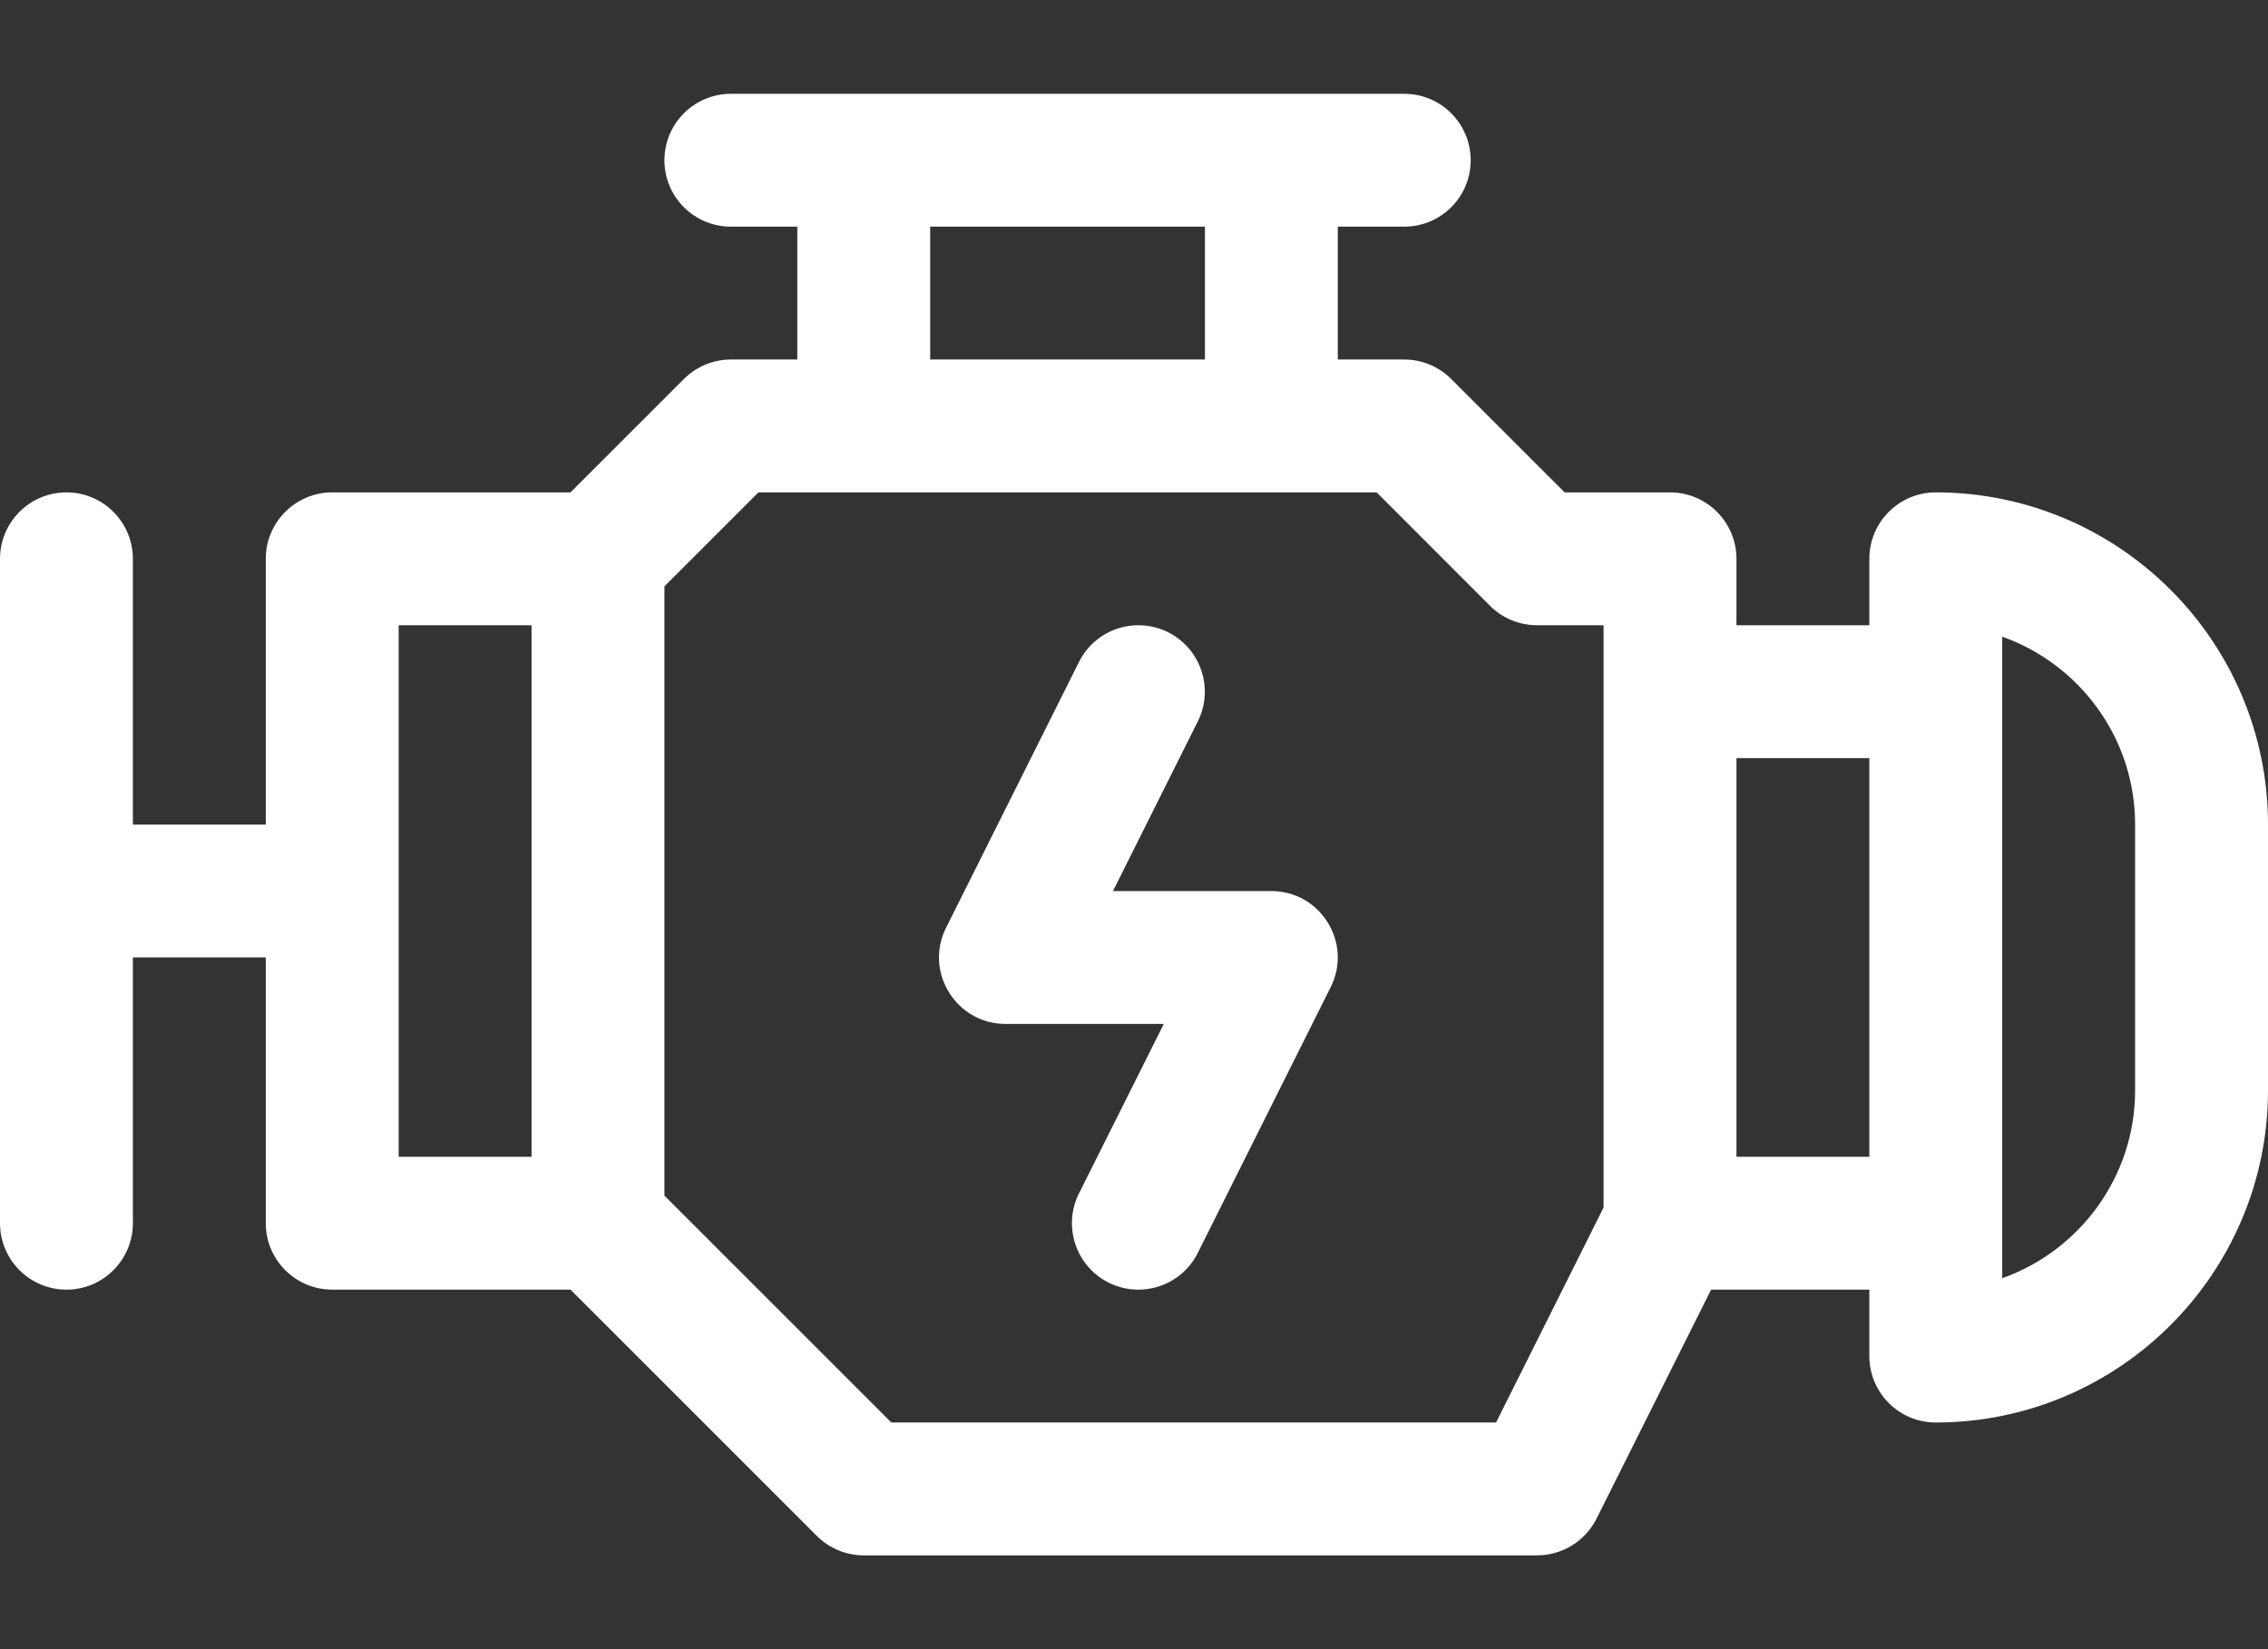 <svg width="22" height="16" viewBox="0 0 22 16" fill="none" xmlns="http://www.w3.org/2000/svg">
<rect x="0" y="0" width="22" height="16" fill="#333333" stroke="none"/>
<path d="M12.332 8.645H10.796L11.619 6.999C11.778 6.681 11.649 6.294 11.331 6.134C11.012 5.975 10.625 6.104 10.466 6.423L9.177 9.001C8.963 9.428 9.274 9.934 9.754 9.934H11.289L10.466 11.579C10.307 11.897 10.436 12.285 10.754 12.444C11.073 12.603 11.46 12.474 11.619 12.155L12.908 9.577C13.122 9.15 12.811 8.645 12.332 8.645Z" fill="white"/>
<path d="M18.777 4.777C18.421 4.777 18.133 5.066 18.133 5.422V6.066H16.844V5.422C16.844 5.066 16.555 4.777 16.199 4.777H15.177L14.077 3.677C13.956 3.556 13.792 3.488 13.621 3.488H12.977V2.199H13.621C13.977 2.199 14.266 1.911 14.266 1.555C14.266 1.199 13.977 0.91 13.621 0.91H7.09C6.734 0.91 6.445 1.199 6.445 1.555C6.445 1.911 6.734 2.199 7.09 2.199H7.734V3.488H7.09C6.919 3.488 6.755 3.556 6.634 3.677L5.534 4.777H3.223C2.867 4.777 2.578 5.066 2.578 5.422V8H1.289V5.422C1.289 5.066 1 4.777 0.645 4.777C0.289 4.777 0 5.066 0 5.422V11.867C0 12.223 0.289 12.512 0.645 12.512C1 12.512 1.289 12.223 1.289 11.867V9.289H2.578V11.867C2.578 12.223 2.867 12.512 3.223 12.512H5.534L7.923 14.901C8.044 15.022 8.208 15.09 8.379 15.09H14.91C15.154 15.09 15.377 14.952 15.487 14.733L16.598 12.512H18.133V13.156C18.133 13.512 18.421 13.801 18.777 13.801C20.554 13.801 22 12.355 22 10.578V8C22 6.223 20.554 4.777 18.777 4.777ZM5.156 11.223H3.867V6.066H5.156V11.223ZM9.023 2.199H11.688V3.488H9.023V2.199ZM15.555 11.715L14.512 13.801H8.646L6.445 11.6V5.689L7.357 4.777C7.619 4.777 13.123 4.777 13.354 4.777L14.454 5.878C14.575 5.999 14.739 6.066 14.91 6.066H15.555C15.555 6.33 15.555 11.505 15.555 11.715ZM18.133 11.223H16.844V7.355H18.133V11.223ZM20.711 10.578C20.711 11.418 20.172 12.135 19.422 12.401C19.422 11.949 19.422 6.348 19.422 6.177C20.172 6.443 20.711 7.16 20.711 8V10.578Z" fill="white"/>
</svg>
